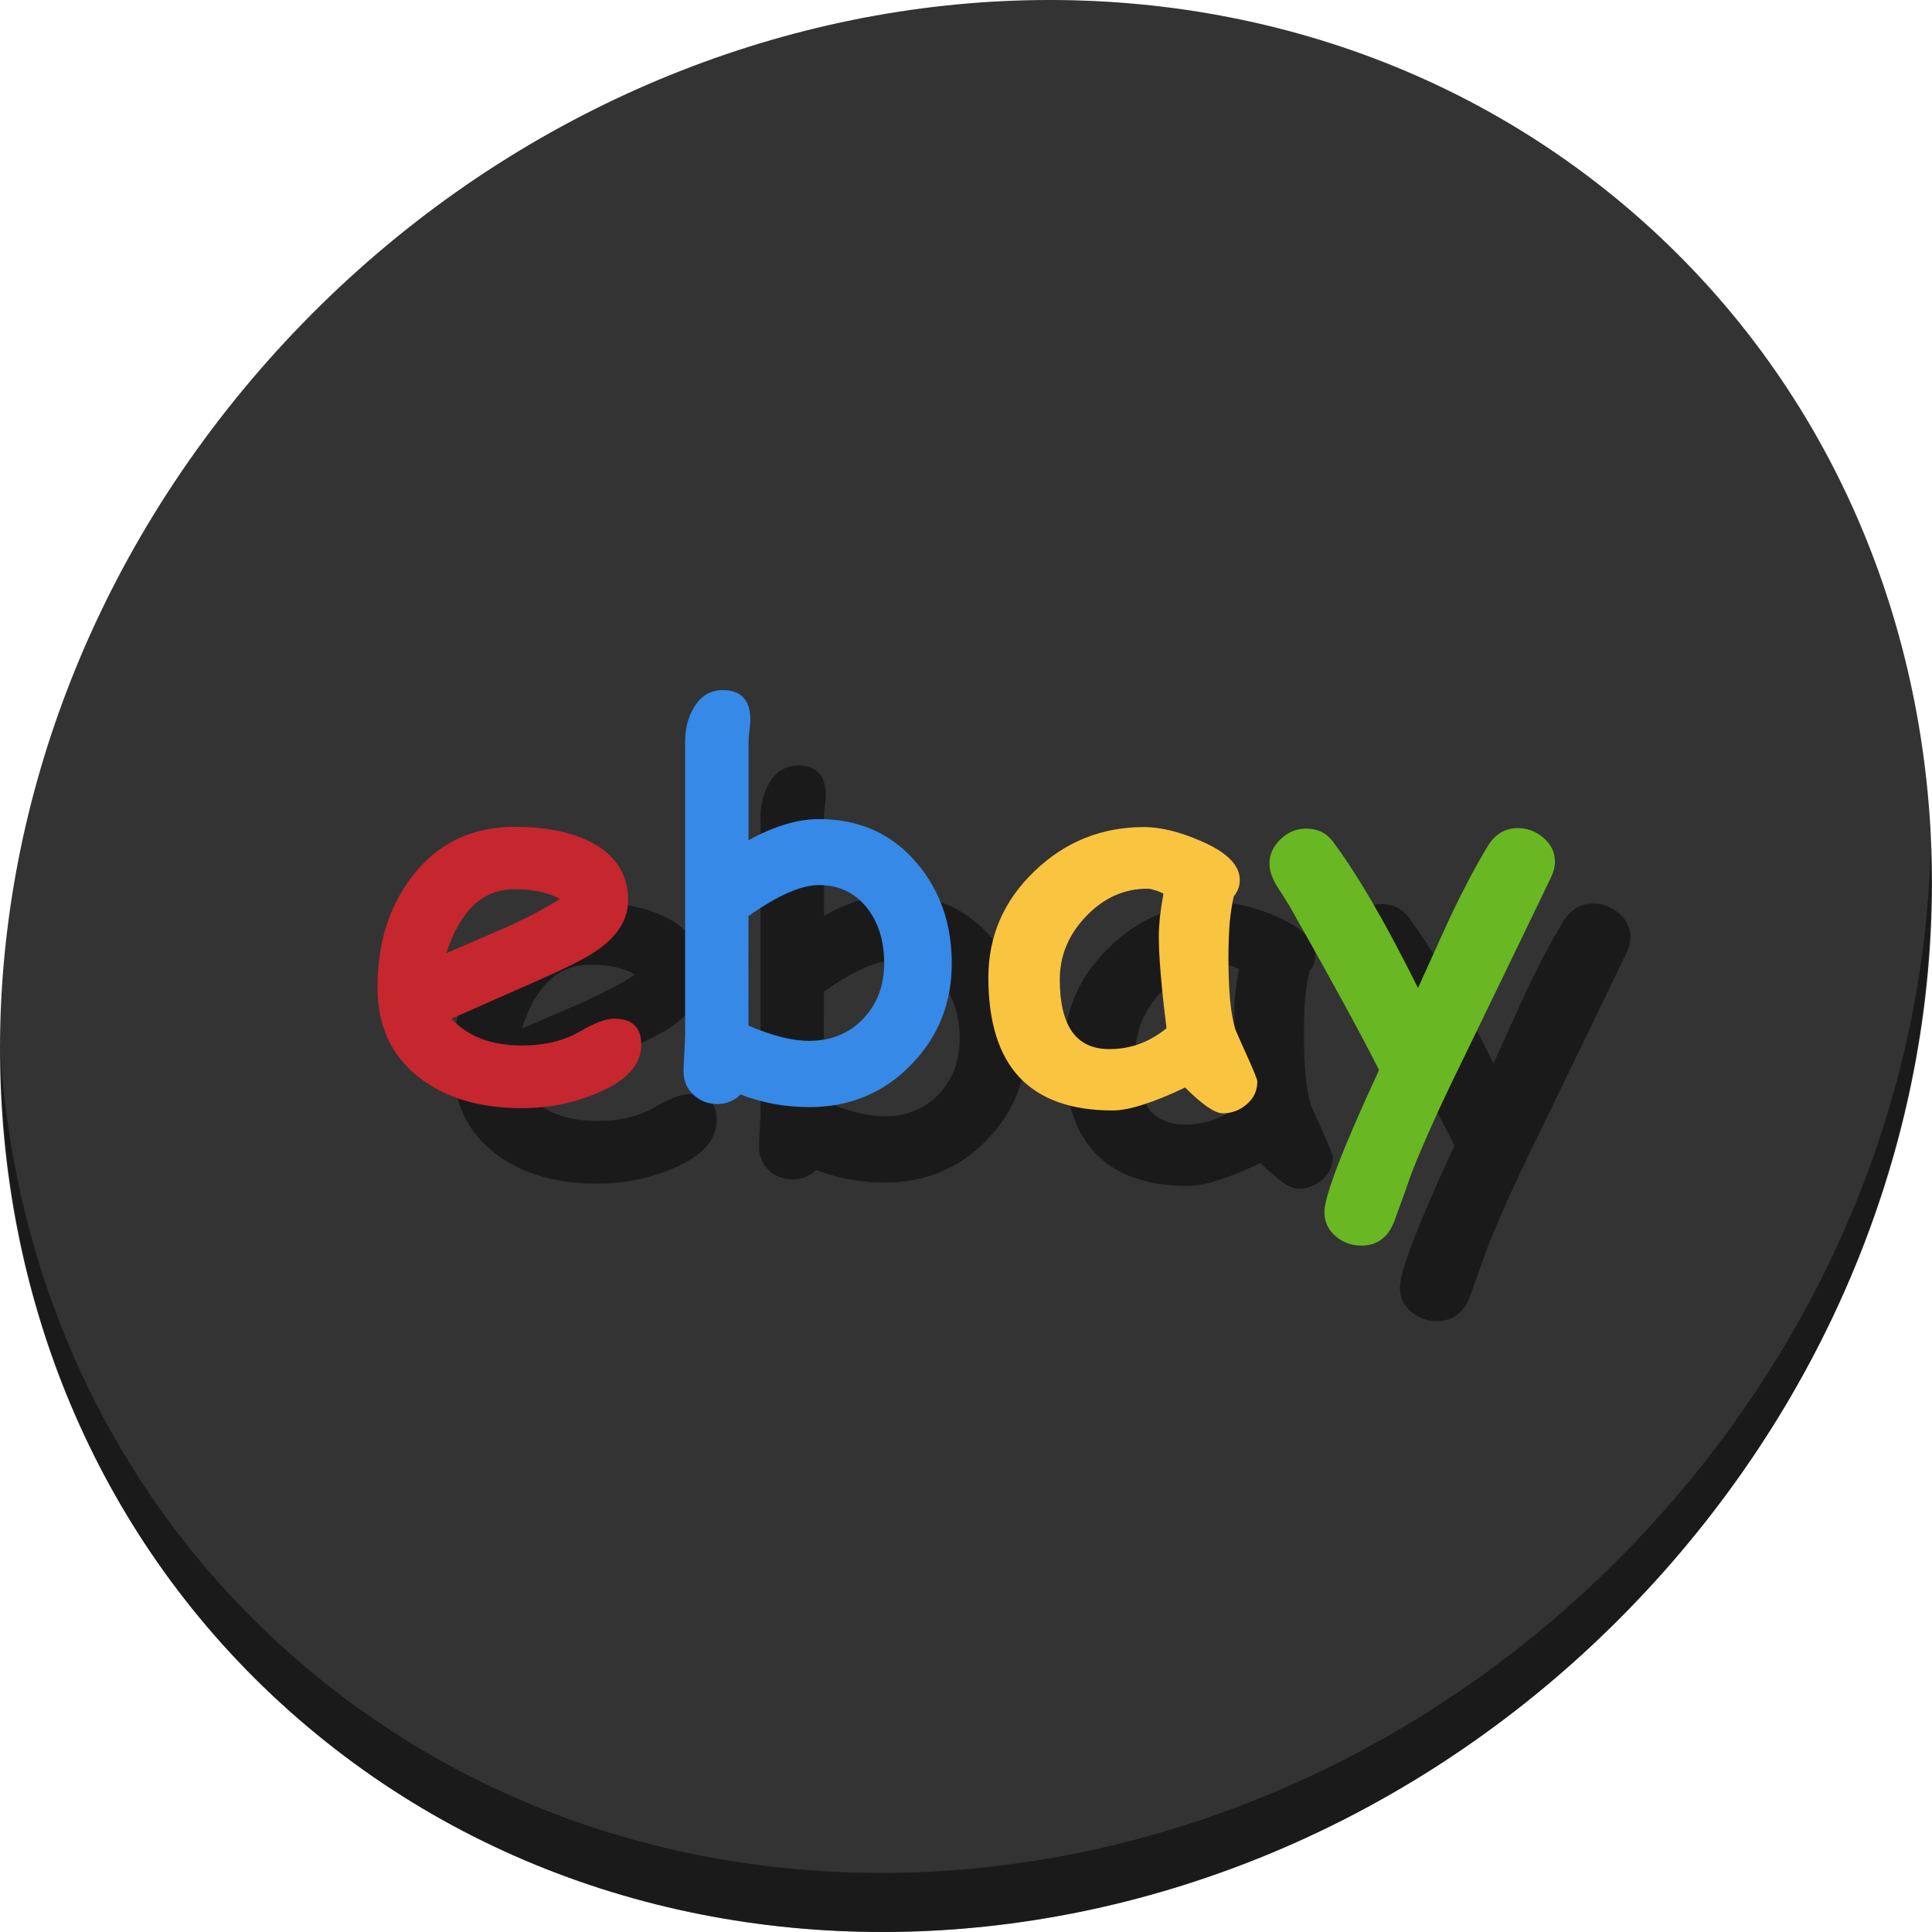 <?xml version="1.0" encoding="UTF-8" standalone="no"?>
<!-- Generator: Adobe Illustrator 19.0.0, SVG Export Plug-In . SVG Version: 6.00 Build 0)  -->

<svg
   xmlns:dc="http://purl.org/dc/elements/1.1/"
   xmlns:cc="http://creativecommons.org/ns#"
   xmlns:rdf="http://www.w3.org/1999/02/22-rdf-syntax-ns#"
   xmlns:svg="http://www.w3.org/2000/svg"
   xmlns="http://www.w3.org/2000/svg"
   xmlns:xlink="http://www.w3.org/1999/xlink"
   xmlns:sodipodi="http://sodipodi.sourceforge.net/DTD/sodipodi-0.dtd"
   xmlns:inkscape="http://www.inkscape.org/namespaces/inkscape"
   version="1.1"
   id="Layer_1"
   x="0px"
   y="0px"
   viewBox="0 0 512 512"
   xml:space="preserve"
   inkscape:version="0.92.2 2405546, 2018-03-11"
   width="512"
   height="512"
   sodipodi:docname="ebay.svg"><defs
     id="defs55"><linearGradient
       inkscape:collect="always"
       xlink:href="#SVGID_8_"
       id="linearGradient3286"
       gradientUnits="userSpaceOnUse"
       x1="128.469"
       y1="247.297"
       x2="128.469"
       y2="5.565"
       gradientTransform="matrix(1.82,0,0,1.82,35.191,39.618)" /><linearGradient
       y2="5.565"
       x2="128.469"
       y1="247.297"
       x1="128.469"
       gradientUnits="userSpaceOnUse"
       id="SVGID_8_"><stop
         id="stop54"
         style="stop-color:#006838"
         offset="0" /><stop
         id="stop56"
         style="stop-color:#006838;stop-opacity:0.859"
         offset="0.036" /><stop
         id="stop58"
         style="stop-color:#006838;stop-opacity:0"
         offset="0.253" /></linearGradient></defs><sodipodi:namedview
     pagecolor="#ffffff"
     bordercolor="#666666"
     borderopacity="1"
     objecttolerance="10"
     gridtolerance="10"
     guidetolerance="10"
     inkscape:pageopacity="0"
     inkscape:pageshadow="2"
     inkscape:window-width="1366"
     inkscape:window-height="712"
     id="namedview53"
     showgrid="false"
     inkscape:zoom="0.26279755"
     inkscape:cx="-372.75167"
     inkscape:cy="629.60531"
     inkscape:window-x="0"
     inkscape:window-y="27"
     inkscape:window-maximized="1"
     inkscape:current-layer="Layer_1"
     units="px" /><g
     id="g23"
     transform="translate(0,550.767)" /><g
     id="g25"
     transform="translate(0,550.767)" /><g
     id="g27"
     transform="translate(0,550.767)" /><g
     id="g29"
     transform="translate(0,550.767)" /><g
     id="g31"
     transform="translate(0,550.767)" /><g
     id="g33"
     transform="translate(0,550.767)" /><g
     id="g35"
     transform="translate(0,550.767)" /><g
     id="g37"
     transform="translate(0,550.767)" /><g
     id="g39"
     transform="translate(0,550.767)" /><g
     id="g41"
     transform="translate(0,550.767)" /><g
     id="g43"
     transform="translate(0,550.767)" /><g
     id="g45"
     transform="translate(0,550.767)" /><g
     id="g47"
     transform="translate(0,550.767)" /><g
     id="g49"
     transform="translate(0,550.767)" /><g
     id="g51"
     transform="translate(0,550.767)" /><g
     id="g971"><path
       id="path901"
       d="M 432.913,56.474 C 535.106,145.049 538.74,306.174 441.03,416.373 343.32,526.572 181.279,544.101 79.087,455.526 -23.106,366.951 -26.74,205.826 70.97,95.627 168.68,-14.572 330.72,-32.101 432.913,56.474 Z"
       inkscape:connector-curvature="0"
       style="fill:#333333;fill-opacity:1;stroke-width:11.11" /><path
       id="path903"
       d="m 511.635,224.904 c -1.551,61.312 -25.161,124.155 -70.966,175.814 C 342.959,510.917 180.919,528.446 78.726,439.871 30.827,398.356 4.497,340.923 0.194,280.229 0.799,346.585 27.117,410.482 79.079,455.519 181.271,544.094 343.319,526.556 441.022,416.366 490.726,360.308 514.027,291.075 511.635,224.904 Z"
       inkscape:connector-curvature="0"
       style="opacity:1;fill:#000000;fill-opacity:0.49;stroke-width:11.11" /><path
       d="M 481.931,275.351 303.768,98.996 C 293.656,88.982 274.244,77.387 260.634,73.225 L 188.71,51.233 c -13.612,-4.161 -32.935,0.712 -42.95,10.825 L 121.297,86.771 C 111.287,96.888 94.903,113.44 84.888,123.553 l -24.461,24.714 c -10.01,10.116 -14.687,29.495 -10.385,43.058 l 22.719,71.692 c 4.301,13.57 16.094,32.862 26.206,42.872 L 277.128,482.245 c 10.116,10.014 26.581,9.928 36.591,-0.184 l 65.994,-66.667 c 10.017,-10.117 26.396,-26.665 36.409,-36.781 l 65.992,-66.665 c 10.014,-10.119 9.928,-26.583 -0.184,-36.597 z M 157.814,183.004 c -13.1,0 -23.72,-10.62 -23.72,-23.72 0,-13.099 10.62,-23.72 23.72,-23.72 13.099,0 23.72,10.62 23.72,23.72 -0.002,13.1 -10.622,23.72 -23.72,23.72 z"
       id="path60"
       inkscape:connector-curvature="0"
       style="opacity:0;fill:url(#linearGradient3286)" /><g
       aria-label="ebay"
       style="font-style:normal;font-weight:normal;font-size:40px;line-height:1.25;font-family:sans-serif;letter-spacing:0px;word-spacing:0px;fill:#000000;fill-opacity:0.49;stroke:none"
       id="g956"
       transform="matrix(3.499,0,0,3.499,-113.843,-404.417)"><path
         d="m 77.758,205.227 q -4.668,0 -7.637,-2.227 -3.281,-2.461 -3.281,-6.934 0,-4.941 2.598,-8.359 2.891,-3.789 7.793,-3.789 3.398,0 5.645,1.094 2.949,1.445 2.949,4.492 0,2.148 -2.402,3.809 -1.094,0.762 -4.395,2.227 l -6.582,2.91 q 0.938,1.016 2.266,1.523 1.328,0.508 3.047,0.508 2.617,0 4.434,-1.074 1.621,-0.957 2.598,-0.957 2.031,0 2.031,1.973 0,2.227 -3.262,3.633 -2.734,1.172 -5.801,1.172 z m -0.527,-16.582 q -1.816,0 -3.105,1.211 -1.289,1.211 -2.07,3.633 2.207,-0.957 4.395,-1.895 2.637,-1.191 4.199,-2.207 -1.309,-0.742 -3.418,-0.742 z"
         style="font-style:normal;font-variant:normal;font-weight:bold;font-stretch:normal;font-family:'Comic Sans MS';-inkscape-font-specification:'Comic Sans MS Bold';fill:#000000;fill-opacity:0.49"
         id="path948"
         inkscape:connector-curvature="0" /><path
         d="m 99.535,205.148 q -2.734,0 -5.195,-0.957 -0.723,0.723 -1.758,0.723 -1.055,0 -1.816,-0.703 -0.742,-0.703 -0.742,-1.758 0,-0.469 0.059,-1.426 0.059,-0.977 0.059,-1.445 v -22.129 q 0,-1.406 0.625,-2.5 0.781,-1.387 2.227,-1.387 2.09,0 2.09,2.266 0,0.254 -0.078,0.82 -0.059,0.547 -0.059,0.801 v 7.48 q 1.445,-0.801 2.773,-1.191 1.328,-0.41 2.559,-0.41 4.59,0 7.422,3.34 2.637,3.125 2.637,7.578 0,4.531 -3.066,7.676 -3.125,3.223 -7.734,3.223 z m 0.742,-16.816 q -1.016,0 -2.344,0.586 -1.328,0.586 -2.988,1.758 -0.02,1.855 0,8.301 2.676,1.152 4.59,1.152 2.48,0 4.082,-1.66 1.602,-1.68 1.602,-4.219 0,-2.539 -1.309,-4.199 -1.367,-1.719 -3.633,-1.719 z"
         style="font-style:normal;font-variant:normal;font-weight:bold;font-stretch:normal;font-family:'Comic Sans MS';-inkscape-font-specification:'Comic Sans MS Bold';fill:#000000;fill-opacity:0.49"
         id="path950"
         inkscape:connector-curvature="0" /><path
         d="m 130.863,205.617 q -0.898,0 -2.852,-1.953 -1.797,0.859 -3.164,1.289 -1.367,0.449 -2.324,0.449 -4.707,0 -7.07,-2.52 -2.344,-2.52 -2.344,-7.539 0,-4.707 3.477,-8.047 3.477,-3.359 8.32,-3.359 1.855,0 4.297,1.055 2.949,1.27 2.949,2.949 0,0.703 -0.449,1.23 -0.195,0.781 -0.312,1.973 -0.098,1.172 -0.098,2.754 0,3.73 0.527,5.371 0.059,0.176 0.898,2.031 0.762,1.68 0.762,1.914 0,1.035 -0.801,1.719 -0.781,0.684 -1.816,0.684 z m -4.844,-13.398 q 0,-0.625 0.078,-1.426 0.098,-0.82 0.273,-1.816 -0.391,-0.195 -0.703,-0.273 -0.293,-0.098 -0.508,-0.098 -2.656,0 -4.648,2.09 -1.992,2.07 -1.992,4.805 0,2.617 0.938,3.945 0.938,1.309 2.812,1.309 1.211,0 2.285,-0.391 1.094,-0.41 2.051,-1.191 -0.586,-4.648 -0.586,-6.953 z"
         style="font-style:normal;font-variant:normal;font-weight:bold;font-stretch:normal;font-family:'Comic Sans MS';-inkscape-font-specification:'Comic Sans MS Bold';fill:#000000;fill-opacity:0.49"
         id="path952"
         inkscape:connector-curvature="0" /><path
         d="m 155.688,187.824 q -2.129,4.434 -6.738,13.926 -2.5,5.098 -3.809,8.457 -0.41,1.211 -1.289,3.594 -0.703,1.836 -2.5,1.836 -1.113,0 -1.953,-0.723 -0.84,-0.723 -0.84,-1.816 0,-1.816 4.141,-10.762 -2.148,-4.238 -6.816,-12.48 -0.469,-0.742 -0.957,-1.504 -0.527,-0.898 -0.527,-1.641 0,-1.055 0.84,-1.855 0.84,-0.801 1.934,-0.801 1.289,0 2.012,0.957 2.773,3.691 6.465,11.113 2.09,-4.629 2.539,-5.586 1.387,-2.91 2.715,-5.117 0.84,-1.406 2.305,-1.406 1.094,0 1.953,0.742 0.859,0.742 0.859,1.816 0,0.566 -0.332,1.25 z"
         style="font-style:normal;font-variant:normal;font-weight:bold;font-stretch:normal;font-family:'Comic Sans MS';-inkscape-font-specification:'Comic Sans MS Bold';fill:#000000;fill-opacity:0.49"
         id="path954"
         inkscape:connector-curvature="0" /></g><g
       transform="matrix(3.499,0,0,3.499,-133.843,-424.417)"
       id="flowRoot911"
       style="font-style:normal;font-weight:normal;font-size:40px;line-height:1.25;font-family:sans-serif;letter-spacing:0px;word-spacing:0px;fill:#000000;fill-opacity:1;stroke:none"
       aria-label="ebay"><path
         inkscape:connector-curvature="0"
         id="path939"
         style="font-style:normal;font-variant:normal;font-weight:bold;font-stretch:normal;font-family:'Comic Sans MS';-inkscape-font-specification:'Comic Sans MS Bold';fill:#c6262e;fill-opacity:1"
         d="m 77.758,205.227 q -4.668,0 -7.637,-2.227 -3.281,-2.461 -3.281,-6.934 0,-4.941 2.598,-8.359 2.891,-3.789 7.793,-3.789 3.398,0 5.645,1.094 2.949,1.445 2.949,4.492 0,2.148 -2.402,3.809 -1.094,0.762 -4.395,2.227 l -6.582,2.91 q 0.938,1.016 2.266,1.523 1.328,0.508 3.047,0.508 2.617,0 4.434,-1.074 1.621,-0.957 2.598,-0.957 2.031,0 2.031,1.973 0,2.227 -3.262,3.633 -2.734,1.172 -5.801,1.172 z m -0.527,-16.582 q -1.816,0 -3.105,1.211 -1.289,1.211 -2.07,3.633 2.207,-0.957 4.395,-1.895 2.637,-1.191 4.199,-2.207 -1.309,-0.742 -3.418,-0.742 z" /><path
         inkscape:connector-curvature="0"
         id="path941"
         style="font-style:normal;font-variant:normal;font-weight:bold;font-stretch:normal;font-family:'Comic Sans MS';-inkscape-font-specification:'Comic Sans MS Bold';fill:#3689e6;fill-opacity:1"
         d="m 99.535,205.148 q -2.734,0 -5.195,-0.957 -0.723,0.723 -1.758,0.723 -1.055,0 -1.816,-0.703 -0.742,-0.703 -0.742,-1.758 0,-0.469 0.059,-1.426 0.059,-0.977 0.059,-1.445 v -22.129 q 0,-1.406 0.625,-2.5 0.781,-1.387 2.227,-1.387 2.09,0 2.09,2.266 0,0.254 -0.078,0.82 -0.059,0.547 -0.059,0.801 v 7.48 q 1.445,-0.801 2.773,-1.191 1.328,-0.41 2.559,-0.41 4.59,0 7.422,3.34 2.637,3.125 2.637,7.578 0,4.531 -3.066,7.676 -3.125,3.223 -7.734,3.223 z m 0.742,-16.816 q -1.016,0 -2.344,0.586 -1.328,0.586 -2.988,1.758 -0.02,1.855 0,8.301 2.676,1.152 4.59,1.152 2.48,0 4.082,-1.66 1.602,-1.68 1.602,-4.219 0,-2.539 -1.309,-4.199 -1.367,-1.719 -3.633,-1.719 z" /><path
         inkscape:connector-curvature="0"
         id="path943"
         style="font-style:normal;font-variant:normal;font-weight:bold;font-stretch:normal;font-family:'Comic Sans MS';-inkscape-font-specification:'Comic Sans MS Bold';fill:#f9c440;fill-opacity:1"
         d="m 130.863,205.617 q -0.898,0 -2.852,-1.953 -1.797,0.859 -3.164,1.289 -1.367,0.449 -2.324,0.449 -4.707,0 -7.07,-2.52 -2.344,-2.52 -2.344,-7.539 0,-4.707 3.477,-8.047 3.477,-3.359 8.32,-3.359 1.855,0 4.297,1.055 2.949,1.27 2.949,2.949 0,0.703 -0.449,1.23 -0.195,0.781 -0.312,1.973 -0.098,1.172 -0.098,2.754 0,3.73 0.527,5.371 0.059,0.176 0.898,2.031 0.762,1.68 0.762,1.914 0,1.035 -0.801,1.719 -0.781,0.684 -1.816,0.684 z m -4.844,-13.398 q 0,-0.625 0.078,-1.426 0.098,-0.82 0.273,-1.816 -0.391,-0.195 -0.703,-0.273 -0.293,-0.098 -0.508,-0.098 -2.656,0 -4.648,2.09 -1.992,2.07 -1.992,4.805 0,2.617 0.938,3.945 0.938,1.309 2.812,1.309 1.211,0 2.285,-0.391 1.094,-0.41 2.051,-1.191 -0.586,-4.648 -0.586,-6.953 z" /><path
         inkscape:connector-curvature="0"
         id="path945"
         style="font-style:normal;font-variant:normal;font-weight:bold;font-stretch:normal;font-family:'Comic Sans MS';-inkscape-font-specification:'Comic Sans MS Bold';fill:#68b723;fill-opacity:1"
         d="m 155.688,187.824 q -2.129,4.434 -6.738,13.926 -2.5,5.098 -3.809,8.457 -0.41,1.211 -1.289,3.594 -0.703,1.836 -2.5,1.836 -1.113,0 -1.953,-0.723 -0.84,-0.723 -0.84,-1.816 0,-1.816 4.141,-10.762 -2.148,-4.238 -6.816,-12.48 -0.469,-0.742 -0.957,-1.504 -0.527,-0.898 -0.527,-1.641 0,-1.055 0.84,-1.855 0.84,-0.801 1.934,-0.801 1.289,0 2.012,0.957 2.773,3.691 6.465,11.113 2.09,-4.629 2.539,-5.586 1.387,-2.91 2.715,-5.117 0.84,-1.406 2.305,-1.406 1.094,0 1.953,0.742 0.859,0.742 0.859,1.816 0,0.566 -0.332,1.25 z" /></g></g></svg>